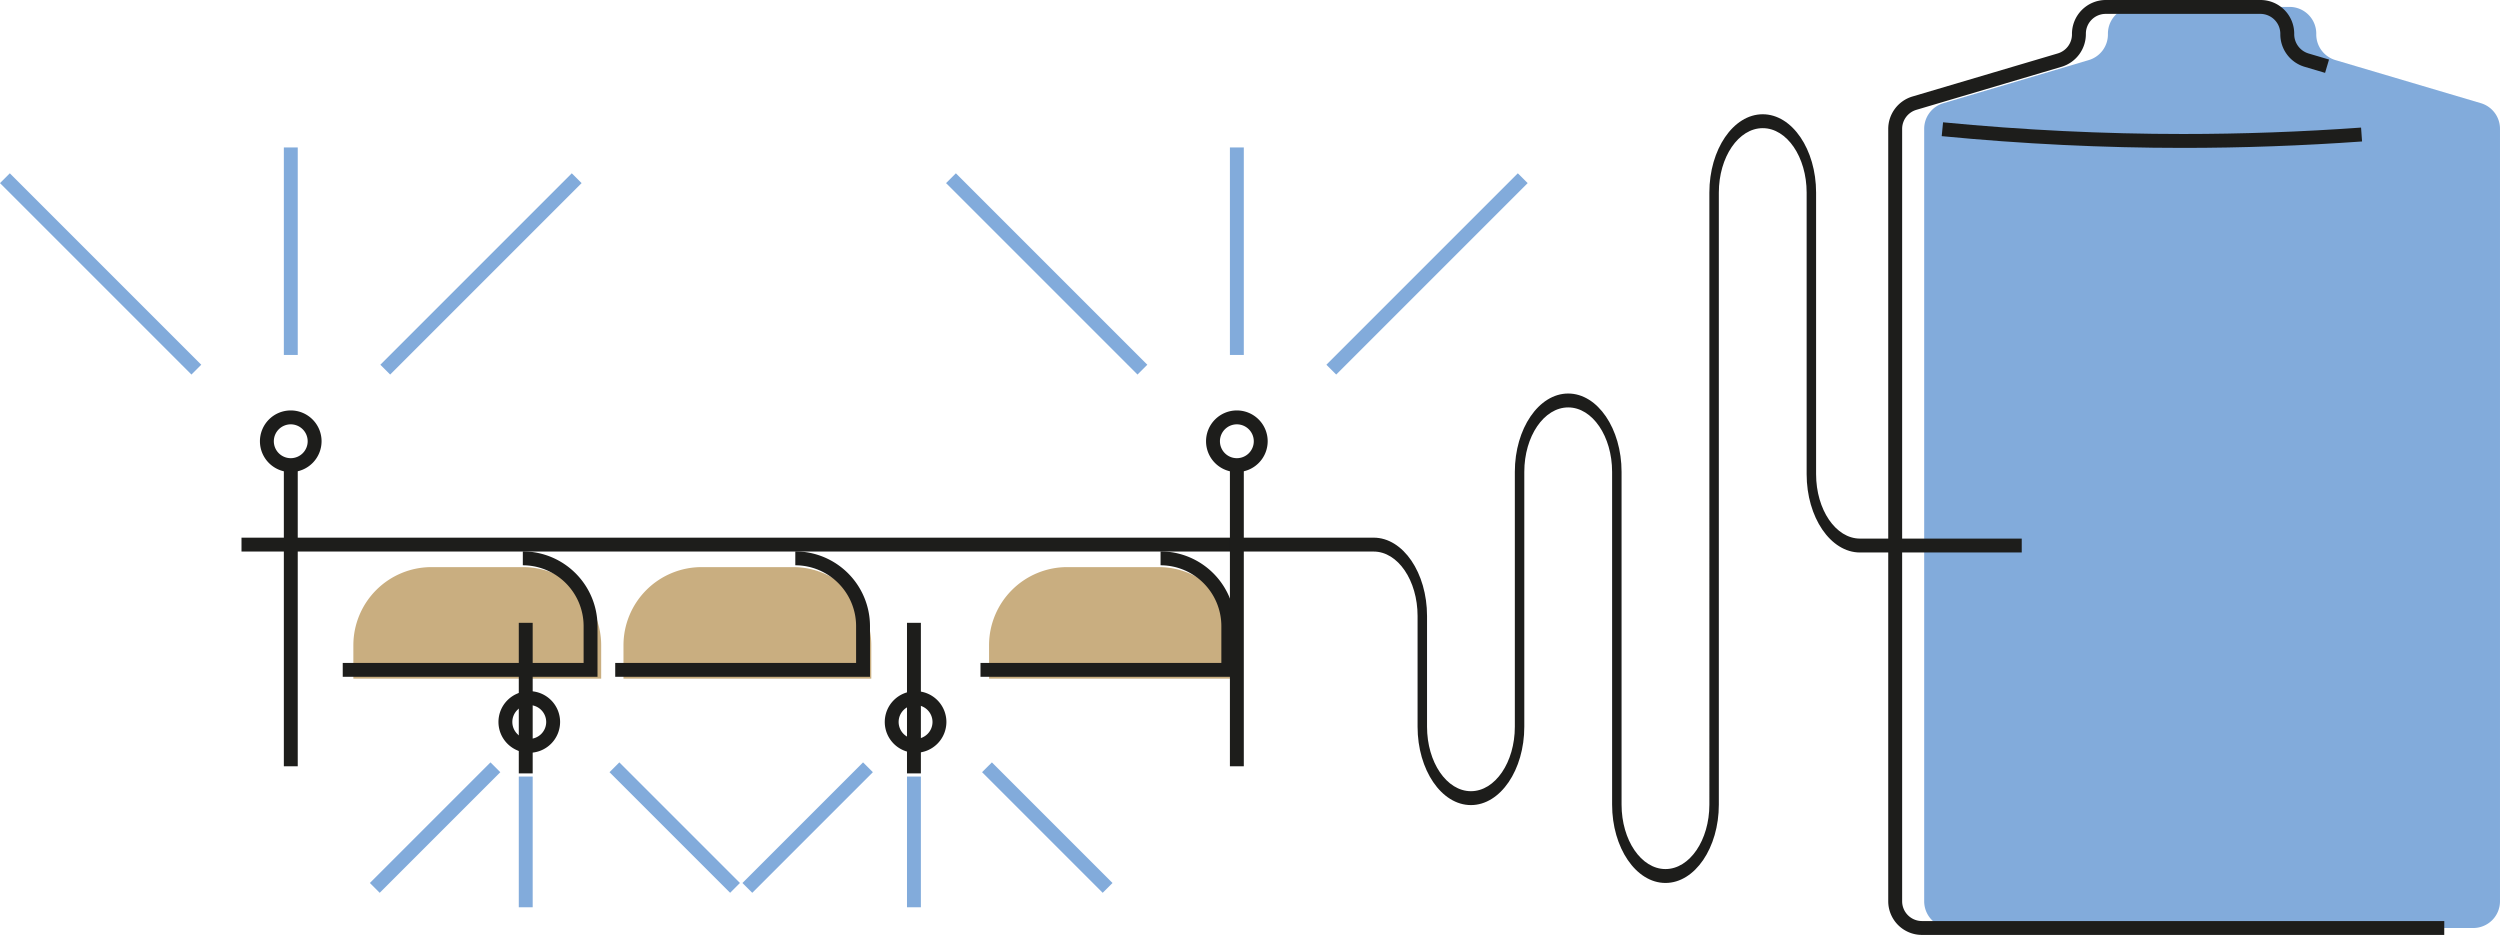 <svg xmlns="http://www.w3.org/2000/svg" width="233.876" height="87.462" viewBox="0 0 233.876 87.462"><g transform="translate(-632.063 -2067.138)"><g transform="translate(632.593 2055.54)"><path d="M7.313,0h8.557a7.313,7.313,0,0,1,7.313,7.313v3.121a0,0,0,0,1,0,0H0a0,0,0,0,1,0,0V7.313A7.313,7.313,0,0,1,7.313,0Z" transform="translate(91.996 64.651)" fill="#c9ae80"/><path d="M7.314,0h8.557a7.313,7.313,0,0,1,7.313,7.313v3.121a0,0,0,0,1,0,0H0a0,0,0,0,1,0,0V7.314A7.314,7.314,0,0,1,7.314,0Z" transform="translate(57.797 64.651)" fill="#c9ae80"/><path d="M7.314,0h8.557a7.313,7.313,0,0,1,7.313,7.313v3.121a0,0,0,0,1,0,0H0a0,0,0,0,1,0,0V7.314A7.314,7.314,0,0,1,7.314,0Z" transform="translate(32.527 64.651)" fill="#c9ae80"/><g transform="translate(179.478 12.248)"><path d="M337.582,22.519l-1.931-.573a2.5,2.5,0,0,1-1.79-2.4v-.074a2.5,2.5,0,0,0-2.5-2.5H316.87a2.5,2.5,0,0,0-2.5,2.5v.074a2.5,2.5,0,0,1-1.79,2.4l-1.931.573L298.97,25.981a2.5,2.5,0,0,0-1.789,2.4v72.26a2.5,2.5,0,0,0,2.5,2.5h48.867a2.5,2.5,0,0,0,2.5-2.5V28.378a2.5,2.5,0,0,0-1.789-2.4Z" transform="translate(-297.181 -16.976)" fill="#82abdb"/></g><path d="M158.757,139.822c-2.753,0-4.993-3.288-4.993-7.33V101.364c0-3.325-1.842-6.029-4.107-6.029s-4.107,2.7-4.107,6.029v23.844c0,4.04-2.239,7.329-4.992,7.329s-4.992-3.288-4.992-7.329v-10.36c0-3.324-1.843-6.029-4.107-6.029l-105.915,0v-1.3l105.915,0c2.752,0,4.992,3.288,4.992,7.329v10.36c0,3.324,1.842,6.029,4.107,6.029s4.107-2.705,4.107-6.029V101.364c0-4.041,2.24-7.329,4.992-7.329s4.992,3.288,4.992,7.329v31.128c0,3.325,1.843,6.03,4.107,6.03s4.107-2.705,4.107-6.03V75.239c0-4.041,2.239-7.329,4.992-7.329s4.992,3.288,4.992,7.329v26.339c0,3.325,1.842,6.029,4.107,6.029h15.131v1.3H176.955c-2.753,0-4.992-3.287-4.992-7.329V75.239c0-3.324-1.843-6.029-4.107-6.029s-4.107,2.705-4.107,6.029v57.253C163.749,136.534,161.509,139.822,158.757,139.822Z" transform="translate(-3.481 -45.623)" fill="#1d1d1b"/><g transform="translate(-0.53 25.392)"><rect width="1.3" height="28.173" transform="translate(26.554 29.719)" fill="#1d1d1b"/><path d="M30.421,81.718A2.883,2.883,0,1,1,33.3,78.835,2.886,2.886,0,0,1,30.421,81.718Zm0-4.466A1.583,1.583,0,1,0,32,78.835,1.585,1.585,0,0,0,30.421,77.252Z" transform="translate(-3.217 -51.349)" fill="#1d1d1b"/><rect width="1.3" height="19.412" transform="translate(26.554)" fill="#82abdb"/><g transform="translate(0 2.418)"><rect width="25.327" height="1.3" transform="translate(35.581 17.909) rotate(-45)" fill="#82abdb"/><rect width="1.3" height="25.327" transform="translate(0 0.919) rotate(-45)" fill="#82abdb"/></g></g><rect width="1.3" height="14.086" transform="translate(48.003 69.863)" fill="#1d1d1b"/><path d="M74.561,135.959a2.883,2.883,0,1,1,2.883-2.883A2.886,2.886,0,0,1,74.561,135.959Zm0-4.467a1.584,1.584,0,1,0,1.583,1.584A1.586,1.586,0,0,0,74.561,131.492Z" transform="translate(-25.577 -53.937)" fill="#1d1d1b"/><rect width="1.3" height="12.23" transform="translate(48.003 84.244)" fill="#82abdb"/><g transform="translate(34.072 82.918)"><rect width="15.957" height="1.3" transform="translate(0 11.284) rotate(-45)" fill="#82abdb"/><rect width="1.3" height="15.957" transform="translate(22.418 0.919) rotate(-45)" fill="#82abdb"/></g><rect width="1.3" height="14.086" transform="translate(84.319 69.863)" fill="#1d1d1b"/><path d="M130.52,135.959a2.883,2.883,0,1,1,2.884-2.883A2.886,2.886,0,0,1,130.52,135.959Zm0-4.467a1.584,1.584,0,1,0,1.584,1.584A1.586,1.586,0,0,0,130.52,131.492Z" transform="translate(-45.398 -53.937)" fill="#1d1d1b"/><rect width="1.3" height="12.23" transform="translate(84.319 84.244)" fill="#82abdb"/><g transform="translate(68.925 82.918)"><rect width="15.957" height="1.3" transform="translate(0 11.284) rotate(-45)" fill="#82abdb"/><rect width="1.3" height="15.957" transform="translate(22.418 0.919) rotate(-44.999)" fill="#82abdb"/></g><g transform="translate(87.974 25.392)"><rect width="1.3" height="28.173" transform="translate(26.555 29.719)" fill="#1d1d1b"/><path d="M176.93,81.718a2.883,2.883,0,1,1,2.883-2.883A2.886,2.886,0,0,1,176.93,81.718Zm0-4.466a1.583,1.583,0,1,0,1.583,1.583A1.585,1.585,0,0,0,176.93,77.252Z" transform="translate(-149.725 -51.349)" fill="#1d1d1b"/><rect width="1.3" height="19.412" transform="translate(26.555)" fill="#82abdb"/><g transform="translate(0 2.418)"><rect width="25.327" height="1.3" transform="translate(35.581 17.909) rotate(-45)" fill="#82abdb"/><rect width="1.3" height="25.327" transform="translate(0 0.919) rotate(-45)" fill="#82abdb"/></g></g><path d="M168.449,113.311H144.616v-1.3h22.533v-3.447a5.694,5.694,0,0,0-5.687-5.688v-1.3a7,7,0,0,1,6.987,6.987Z" transform="translate(-53.421 -38.395)" fill="#1d1d1b"/><path d="M114.378,113.311H90.544v-1.3h22.534v-3.447a5.694,5.694,0,0,0-5.687-5.688v-1.3a7,7,0,0,1,6.987,6.987Z" transform="translate(-33.52 -38.395)" fill="#1d1d1b"/><path d="M60.307,113.311H36.473v-1.3H59.007v-3.447a5.694,5.694,0,0,0-5.687-5.688v-1.3a7,7,0,0,1,6.987,6.987Z" transform="translate(-4.94 -38.395)" fill="#1d1d1b"/><g transform="translate(176.112 11.598)"><path d="M345.315,101.748H296.448A3.153,3.153,0,0,1,293.3,98.6V26.338a3.171,3.171,0,0,1,2.255-3.021l13.609-4.034a1.861,1.861,0,0,0,1.325-1.774,3.17,3.17,0,0,1,3.151-3.223h14.49a3.153,3.153,0,0,1,3.15,3.15,1.886,1.886,0,0,0,1.325,1.848l1.931.572-.369,1.247-1.931-.573a3.17,3.17,0,0,1-2.256-3.021,1.87,1.87,0,0,0-1.85-1.924h-14.49a1.853,1.853,0,0,0-1.851,1.85,3.194,3.194,0,0,1-2.255,3.094l-13.608,4.034a1.861,1.861,0,0,0-1.325,1.774V98.6a1.853,1.853,0,0,0,1.851,1.85h48.867Z" transform="translate(-293.297 -14.286)" fill="#1d1d1b"/><g transform="translate(5.006 11.444)"><path d="M321.652,29.885c-7.458,0-15.054-.37-22.578-1.1l.126-1.294c7.482.724,15.037,1.093,22.453,1.093,5.506,0,11.108-.2,16.652-.6l.094,1.3C332.823,29.681,327.189,29.885,321.652,29.885Z" transform="translate(-299.074 -27.493)" fill="#1d1d1b"/></g></g></g></g></svg>